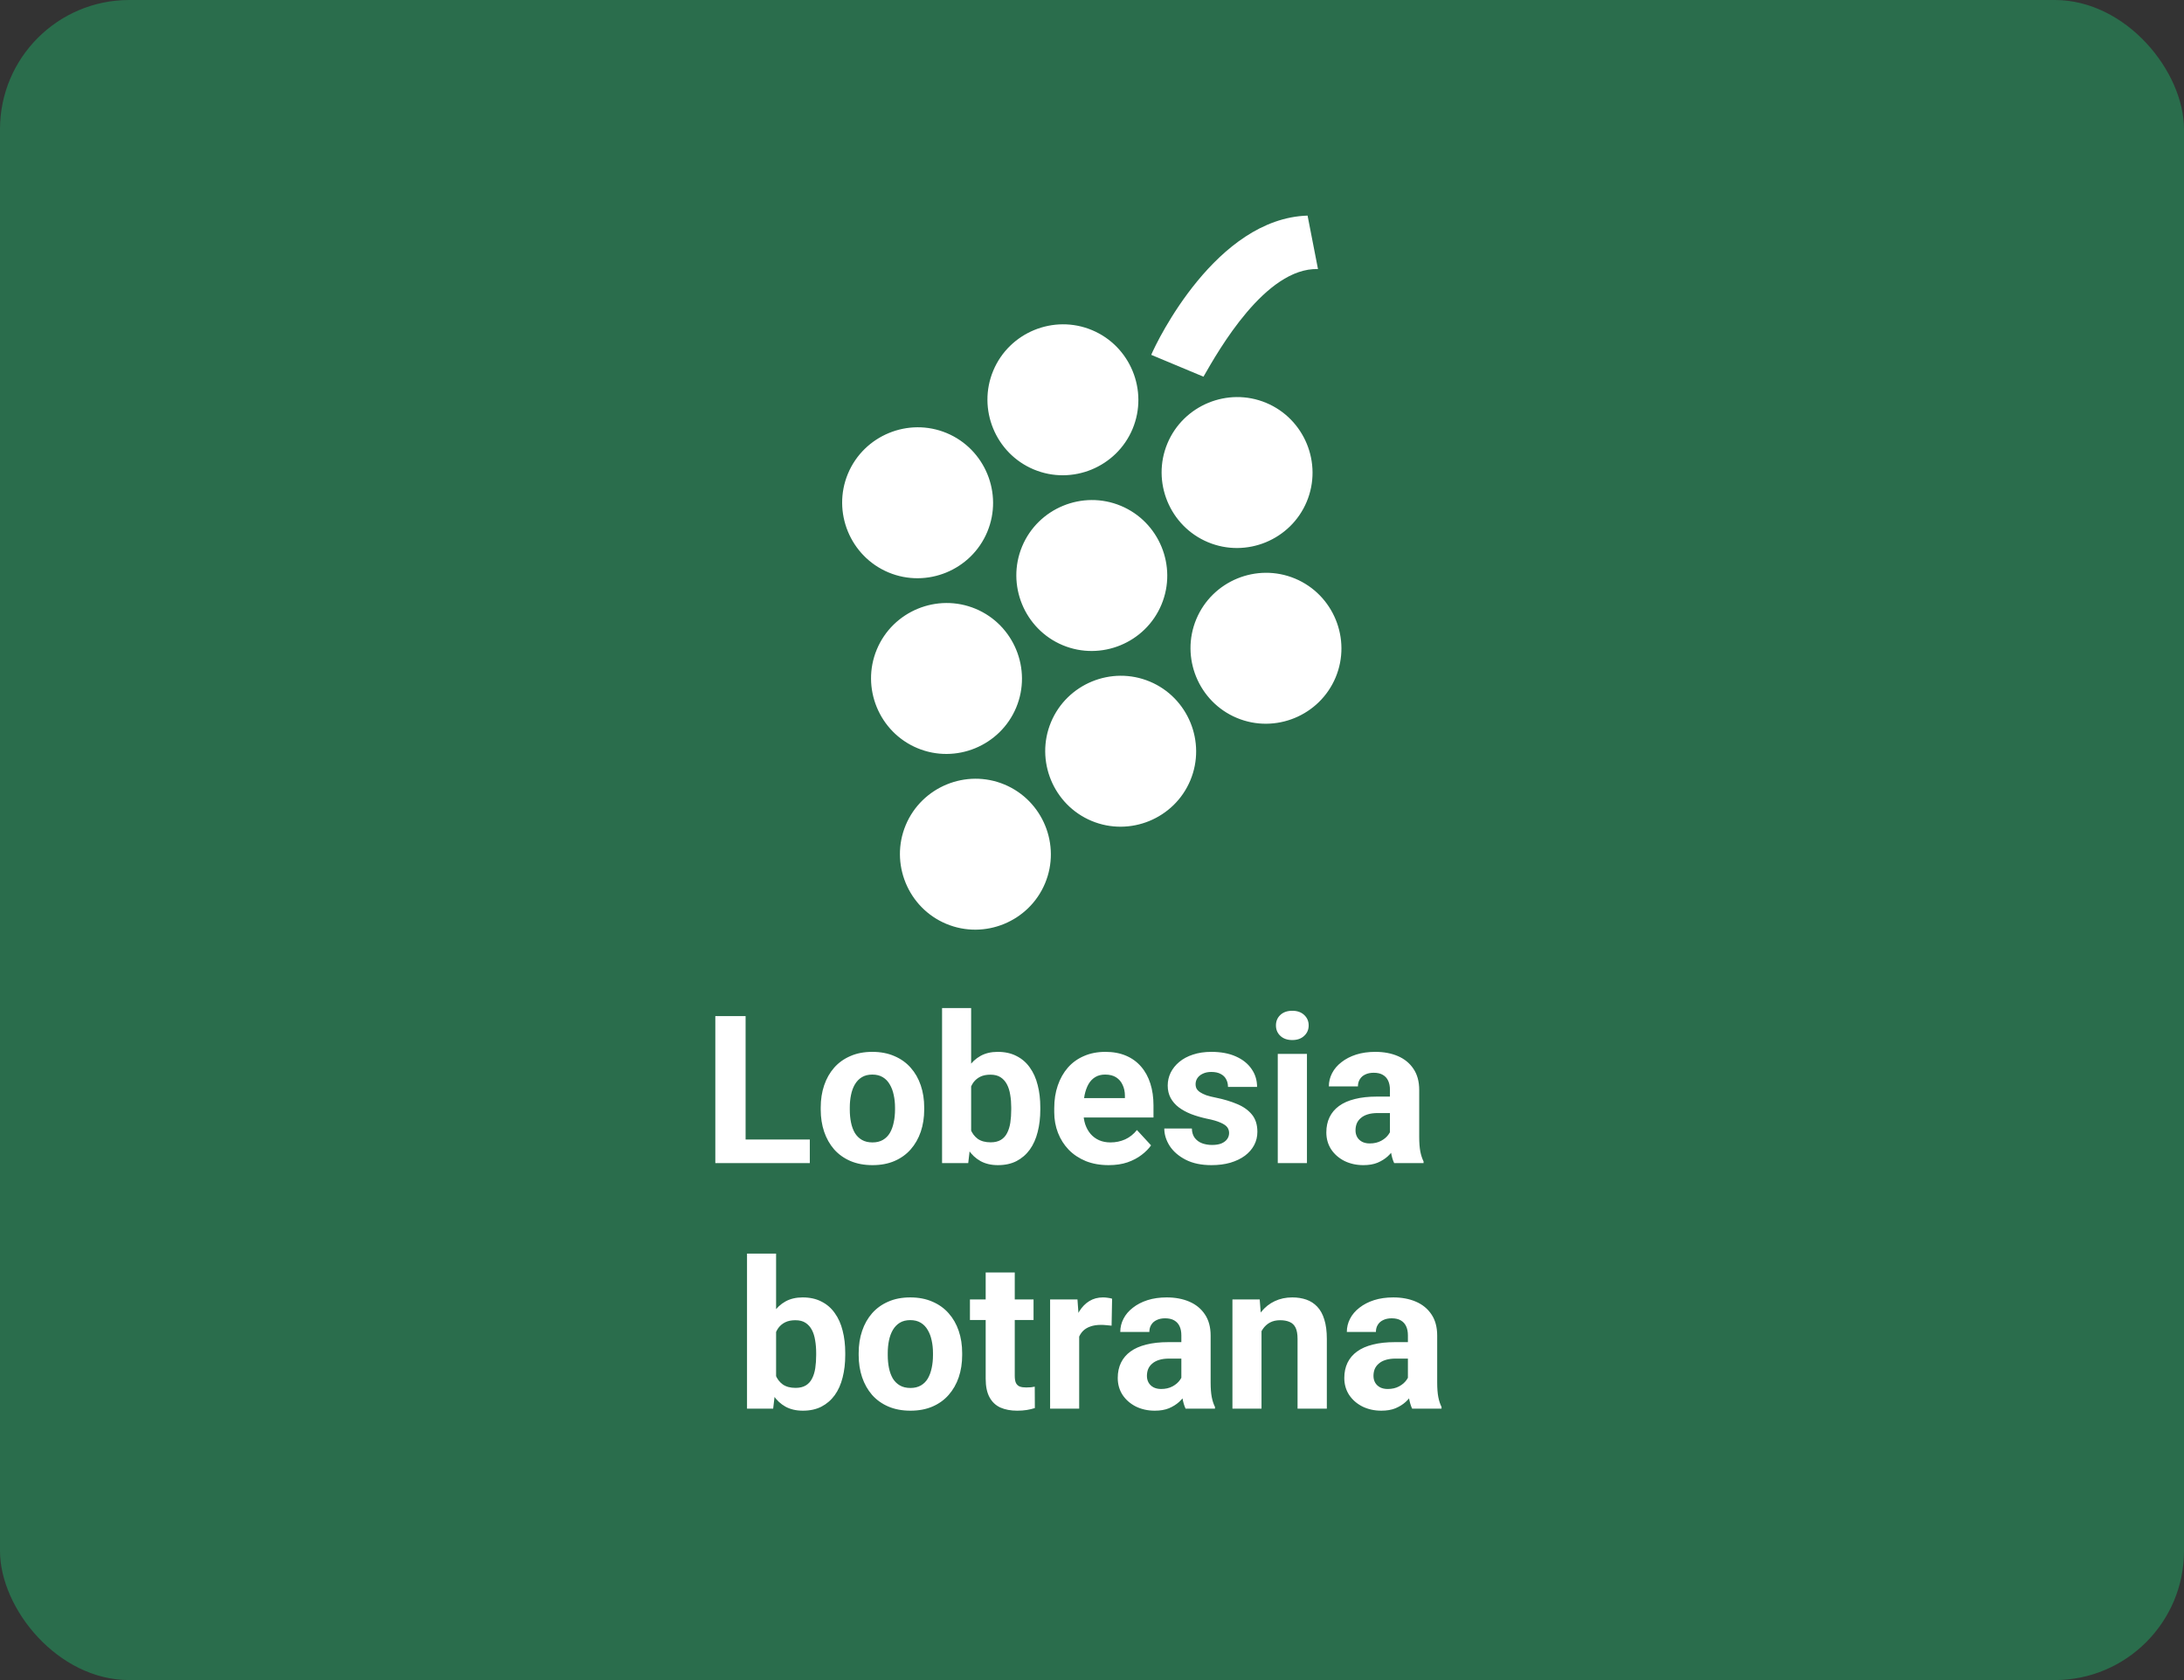 <svg width="169" height="130" viewBox="0 0 169 130" fill="none" xmlns="http://www.w3.org/2000/svg">
<rect x="0" y="0" width="169" height="130" fill="#333333" stroke="none"/>
<rect width="169" height="130" rx="10" fill="#2A6D4C"/>
<path d="M62.664 88.172V90H56.938V88.172H62.664ZM57.695 78.625V90H55.352V78.625H57.695ZM63.508 85.859V85.695C63.508 85.076 63.596 84.505 63.773 83.984C63.95 83.458 64.208 83.003 64.547 82.617C64.885 82.232 65.302 81.932 65.797 81.719C66.292 81.5 66.859 81.391 67.5 81.391C68.141 81.391 68.711 81.5 69.211 81.719C69.711 81.932 70.13 82.232 70.469 82.617C70.812 83.003 71.073 83.458 71.25 83.984C71.427 84.505 71.516 85.076 71.516 85.695V85.859C71.516 86.474 71.427 87.044 71.25 87.57C71.073 88.091 70.812 88.547 70.469 88.938C70.13 89.323 69.713 89.622 69.219 89.836C68.724 90.049 68.156 90.156 67.516 90.156C66.875 90.156 66.305 90.049 65.805 89.836C65.31 89.622 64.891 89.323 64.547 88.938C64.208 88.547 63.95 88.091 63.773 87.57C63.596 87.044 63.508 86.474 63.508 85.859ZM65.758 85.695V85.859C65.758 86.213 65.789 86.544 65.852 86.852C65.914 87.159 66.013 87.43 66.148 87.664C66.289 87.893 66.471 88.073 66.695 88.203C66.919 88.333 67.193 88.398 67.516 88.398C67.828 88.398 68.096 88.333 68.32 88.203C68.544 88.073 68.724 87.893 68.859 87.664C68.995 87.43 69.094 87.159 69.156 86.852C69.224 86.544 69.258 86.213 69.258 85.859V85.695C69.258 85.352 69.224 85.029 69.156 84.727C69.094 84.419 68.992 84.148 68.852 83.914C68.716 83.674 68.537 83.487 68.312 83.352C68.088 83.216 67.818 83.148 67.5 83.148C67.182 83.148 66.912 83.216 66.688 83.352C66.469 83.487 66.289 83.674 66.148 83.914C66.013 84.148 65.914 84.419 65.852 84.727C65.789 85.029 65.758 85.352 65.758 85.695ZM72.898 78H75.148V88.062L74.922 90H72.898V78ZM80.5 85.688V85.852C80.5 86.482 80.432 87.06 80.297 87.586C80.167 88.112 79.963 88.568 79.688 88.953C79.412 89.333 79.068 89.63 78.656 89.844C78.25 90.052 77.771 90.156 77.219 90.156C76.703 90.156 76.255 90.052 75.875 89.844C75.5 89.635 75.185 89.341 74.93 88.961C74.674 88.581 74.469 88.135 74.312 87.625C74.156 87.115 74.039 86.557 73.961 85.953V85.594C74.039 84.99 74.156 84.432 74.312 83.922C74.469 83.412 74.674 82.966 74.93 82.586C75.185 82.206 75.5 81.912 75.875 81.703C76.25 81.495 76.693 81.391 77.203 81.391C77.76 81.391 78.245 81.497 78.656 81.711C79.073 81.919 79.417 82.216 79.688 82.602C79.963 82.982 80.167 83.435 80.297 83.961C80.432 84.482 80.5 85.057 80.5 85.688ZM78.25 85.852V85.688C78.25 85.344 78.224 85.021 78.172 84.719C78.125 84.412 78.042 84.143 77.922 83.914C77.802 83.68 77.638 83.495 77.43 83.359C77.227 83.224 76.963 83.156 76.641 83.156C76.333 83.156 76.073 83.208 75.859 83.312C75.646 83.417 75.469 83.562 75.328 83.75C75.193 83.938 75.091 84.162 75.023 84.422C74.956 84.677 74.914 84.958 74.898 85.266V86.289C74.914 86.701 74.982 87.065 75.102 87.383C75.227 87.695 75.414 87.943 75.664 88.125C75.919 88.302 76.25 88.391 76.656 88.391C76.974 88.391 77.237 88.328 77.445 88.203C77.654 88.078 77.815 87.901 77.93 87.672C78.049 87.443 78.133 87.174 78.18 86.867C78.227 86.555 78.25 86.216 78.25 85.852ZM85.789 90.156C85.133 90.156 84.544 90.052 84.023 89.844C83.503 89.63 83.06 89.336 82.695 88.961C82.336 88.586 82.06 88.151 81.867 87.656C81.674 87.156 81.578 86.625 81.578 86.062V85.75C81.578 85.109 81.669 84.523 81.852 83.992C82.034 83.461 82.294 83 82.633 82.609C82.977 82.219 83.393 81.919 83.883 81.711C84.372 81.497 84.924 81.391 85.539 81.391C86.138 81.391 86.669 81.49 87.133 81.688C87.596 81.885 87.984 82.167 88.297 82.531C88.615 82.896 88.854 83.333 89.016 83.844C89.177 84.349 89.258 84.912 89.258 85.531V86.469H82.539V84.969H87.047V84.797C87.047 84.484 86.99 84.206 86.875 83.961C86.766 83.711 86.599 83.513 86.375 83.367C86.151 83.221 85.865 83.148 85.516 83.148C85.219 83.148 84.963 83.213 84.75 83.344C84.537 83.474 84.362 83.656 84.227 83.891C84.096 84.125 83.997 84.401 83.93 84.719C83.867 85.031 83.836 85.375 83.836 85.75V86.062C83.836 86.401 83.883 86.713 83.977 87C84.076 87.287 84.213 87.534 84.391 87.742C84.573 87.951 84.792 88.112 85.047 88.227C85.307 88.341 85.602 88.398 85.93 88.398C86.336 88.398 86.713 88.32 87.062 88.164C87.417 88.003 87.721 87.76 87.977 87.438L89.07 88.625C88.893 88.88 88.651 89.125 88.344 89.359C88.042 89.594 87.677 89.787 87.25 89.938C86.823 90.083 86.336 90.156 85.789 90.156ZM95.109 87.664C95.109 87.503 95.062 87.357 94.969 87.227C94.875 87.096 94.701 86.977 94.445 86.867C94.195 86.753 93.833 86.648 93.359 86.555C92.932 86.461 92.534 86.344 92.164 86.203C91.799 86.057 91.482 85.883 91.211 85.68C90.945 85.477 90.737 85.237 90.586 84.961C90.435 84.68 90.359 84.359 90.359 84C90.359 83.646 90.435 83.312 90.586 83C90.742 82.688 90.963 82.412 91.25 82.172C91.542 81.927 91.896 81.737 92.312 81.602C92.734 81.461 93.208 81.391 93.734 81.391C94.469 81.391 95.099 81.508 95.625 81.742C96.156 81.977 96.562 82.299 96.844 82.711C97.13 83.117 97.273 83.581 97.273 84.102H95.023C95.023 83.883 94.977 83.688 94.883 83.516C94.794 83.338 94.654 83.201 94.461 83.102C94.273 82.997 94.029 82.945 93.727 82.945C93.477 82.945 93.26 82.99 93.078 83.078C92.896 83.162 92.755 83.276 92.656 83.422C92.562 83.562 92.516 83.719 92.516 83.891C92.516 84.021 92.542 84.138 92.594 84.242C92.651 84.341 92.742 84.432 92.867 84.516C92.992 84.599 93.154 84.677 93.352 84.75C93.555 84.818 93.805 84.88 94.102 84.938C94.711 85.062 95.255 85.227 95.734 85.43C96.213 85.628 96.594 85.898 96.875 86.242C97.156 86.581 97.297 87.026 97.297 87.578C97.297 87.953 97.213 88.297 97.047 88.609C96.88 88.922 96.641 89.195 96.328 89.43C96.016 89.659 95.641 89.838 95.203 89.969C94.771 90.094 94.284 90.156 93.742 90.156C92.956 90.156 92.289 90.016 91.742 89.734C91.201 89.453 90.789 89.096 90.508 88.664C90.232 88.227 90.094 87.779 90.094 87.32H92.227C92.237 87.628 92.315 87.875 92.461 88.062C92.612 88.25 92.802 88.385 93.031 88.469C93.266 88.552 93.518 88.594 93.789 88.594C94.081 88.594 94.323 88.555 94.516 88.477C94.708 88.393 94.854 88.284 94.953 88.148C95.057 88.008 95.109 87.846 95.109 87.664ZM101.133 81.547V90H98.875V81.547H101.133ZM98.734 79.344C98.734 79.016 98.849 78.745 99.078 78.531C99.307 78.318 99.615 78.211 100 78.211C100.38 78.211 100.685 78.318 100.914 78.531C101.148 78.745 101.266 79.016 101.266 79.344C101.266 79.672 101.148 79.943 100.914 80.156C100.685 80.37 100.38 80.477 100 80.477C99.615 80.477 99.307 80.37 99.078 80.156C98.849 79.943 98.734 79.672 98.734 79.344ZM107.555 88.094V84.328C107.555 84.057 107.51 83.826 107.422 83.633C107.333 83.435 107.195 83.281 107.008 83.172C106.826 83.062 106.589 83.008 106.297 83.008C106.047 83.008 105.831 83.052 105.648 83.141C105.466 83.224 105.326 83.346 105.227 83.508C105.128 83.664 105.078 83.849 105.078 84.062H102.828C102.828 83.703 102.911 83.362 103.078 83.039C103.245 82.716 103.487 82.432 103.805 82.188C104.122 81.938 104.5 81.742 104.938 81.602C105.38 81.461 105.875 81.391 106.422 81.391C107.078 81.391 107.661 81.5 108.172 81.719C108.682 81.938 109.083 82.266 109.375 82.703C109.672 83.141 109.82 83.688 109.82 84.344V87.961C109.82 88.424 109.849 88.805 109.906 89.102C109.964 89.393 110.047 89.648 110.156 89.867V90H107.883C107.773 89.771 107.69 89.484 107.633 89.141C107.581 88.792 107.555 88.443 107.555 88.094ZM107.852 84.852L107.867 86.125H106.609C106.312 86.125 106.055 86.159 105.836 86.227C105.617 86.294 105.438 86.391 105.297 86.516C105.156 86.635 105.052 86.776 104.984 86.938C104.922 87.099 104.891 87.276 104.891 87.469C104.891 87.662 104.935 87.836 105.023 87.992C105.112 88.143 105.24 88.263 105.406 88.352C105.573 88.435 105.768 88.477 105.992 88.477C106.331 88.477 106.625 88.409 106.875 88.273C107.125 88.138 107.318 87.971 107.453 87.773C107.594 87.576 107.667 87.388 107.672 87.211L108.266 88.164C108.182 88.378 108.068 88.599 107.922 88.828C107.781 89.057 107.602 89.273 107.383 89.477C107.164 89.674 106.901 89.838 106.594 89.969C106.286 90.094 105.922 90.156 105.5 90.156C104.964 90.156 104.477 90.049 104.039 89.836C103.607 89.617 103.263 89.318 103.008 88.938C102.758 88.552 102.633 88.115 102.633 87.625C102.633 87.182 102.716 86.789 102.883 86.445C103.049 86.102 103.294 85.812 103.617 85.578C103.945 85.338 104.354 85.159 104.844 85.039C105.333 84.914 105.901 84.852 106.547 84.852H107.852ZM57.805 97H60.055V107.062L59.828 109H57.805V97ZM65.406 104.688V104.852C65.406 105.482 65.338 106.06 65.203 106.586C65.073 107.112 64.87 107.568 64.594 107.953C64.318 108.333 63.974 108.63 63.562 108.844C63.156 109.052 62.677 109.156 62.125 109.156C61.609 109.156 61.161 109.052 60.781 108.844C60.406 108.635 60.091 108.341 59.836 107.961C59.581 107.581 59.375 107.135 59.219 106.625C59.062 106.115 58.945 105.557 58.867 104.953V104.594C58.945 103.99 59.062 103.432 59.219 102.922C59.375 102.411 59.581 101.966 59.836 101.586C60.091 101.206 60.406 100.911 60.781 100.703C61.156 100.495 61.599 100.391 62.109 100.391C62.667 100.391 63.151 100.497 63.562 100.711C63.979 100.919 64.323 101.216 64.594 101.602C64.87 101.982 65.073 102.435 65.203 102.961C65.338 103.482 65.406 104.057 65.406 104.688ZM63.156 104.852V104.688C63.156 104.344 63.13 104.021 63.078 103.719C63.031 103.411 62.948 103.143 62.828 102.914C62.708 102.68 62.544 102.495 62.336 102.359C62.133 102.224 61.87 102.156 61.547 102.156C61.24 102.156 60.979 102.208 60.766 102.312C60.552 102.417 60.375 102.562 60.234 102.75C60.099 102.938 59.997 103.161 59.93 103.422C59.862 103.677 59.82 103.958 59.805 104.266V105.289C59.82 105.701 59.888 106.065 60.008 106.383C60.133 106.695 60.32 106.943 60.57 107.125C60.825 107.302 61.156 107.391 61.562 107.391C61.88 107.391 62.143 107.328 62.352 107.203C62.56 107.078 62.721 106.901 62.836 106.672C62.956 106.443 63.039 106.174 63.086 105.867C63.133 105.555 63.156 105.216 63.156 104.852ZM66.445 104.859V104.695C66.445 104.076 66.534 103.505 66.711 102.984C66.888 102.458 67.146 102.003 67.484 101.617C67.823 101.232 68.24 100.932 68.734 100.719C69.229 100.5 69.797 100.391 70.438 100.391C71.078 100.391 71.648 100.5 72.148 100.719C72.648 100.932 73.068 101.232 73.406 101.617C73.75 102.003 74.01 102.458 74.188 102.984C74.365 103.505 74.453 104.076 74.453 104.695V104.859C74.453 105.474 74.365 106.044 74.188 106.57C74.01 107.091 73.75 107.547 73.406 107.938C73.068 108.323 72.651 108.622 72.156 108.836C71.662 109.049 71.094 109.156 70.453 109.156C69.812 109.156 69.242 109.049 68.742 108.836C68.247 108.622 67.828 108.323 67.484 107.938C67.146 107.547 66.888 107.091 66.711 106.57C66.534 106.044 66.445 105.474 66.445 104.859ZM68.695 104.695V104.859C68.695 105.214 68.727 105.544 68.789 105.852C68.852 106.159 68.951 106.43 69.086 106.664C69.227 106.893 69.409 107.073 69.633 107.203C69.857 107.333 70.13 107.398 70.453 107.398C70.766 107.398 71.034 107.333 71.258 107.203C71.482 107.073 71.662 106.893 71.797 106.664C71.932 106.43 72.031 106.159 72.094 105.852C72.162 105.544 72.195 105.214 72.195 104.859V104.695C72.195 104.352 72.162 104.029 72.094 103.727C72.031 103.419 71.93 103.148 71.789 102.914C71.654 102.674 71.474 102.487 71.25 102.352C71.026 102.216 70.755 102.148 70.438 102.148C70.12 102.148 69.849 102.216 69.625 102.352C69.406 102.487 69.227 102.674 69.086 102.914C68.951 103.148 68.852 103.419 68.789 103.727C68.727 104.029 68.695 104.352 68.695 104.695ZM79.977 100.547V102.141H75.055V100.547H79.977ZM76.273 98.461H78.523V106.453C78.523 106.698 78.555 106.885 78.617 107.016C78.685 107.146 78.784 107.237 78.914 107.289C79.044 107.336 79.208 107.359 79.406 107.359C79.547 107.359 79.672 107.354 79.781 107.344C79.896 107.328 79.992 107.312 80.07 107.297L80.078 108.953C79.885 109.016 79.677 109.065 79.453 109.102C79.229 109.138 78.982 109.156 78.711 109.156C78.216 109.156 77.784 109.076 77.414 108.914C77.049 108.747 76.768 108.482 76.57 108.117C76.372 107.753 76.273 107.273 76.273 106.68V98.461ZM83.508 102.391V109H81.258V100.547H83.375L83.508 102.391ZM86.055 100.492L86.016 102.578C85.906 102.562 85.773 102.549 85.617 102.539C85.466 102.523 85.328 102.516 85.203 102.516C84.885 102.516 84.609 102.557 84.375 102.641C84.146 102.719 83.953 102.836 83.797 102.992C83.646 103.148 83.531 103.339 83.453 103.562C83.38 103.786 83.338 104.042 83.328 104.328L82.875 104.188C82.875 103.641 82.93 103.138 83.039 102.68C83.148 102.216 83.307 101.812 83.516 101.469C83.729 101.125 83.99 100.859 84.297 100.672C84.604 100.484 84.956 100.391 85.352 100.391C85.477 100.391 85.604 100.401 85.734 100.422C85.865 100.438 85.971 100.461 86.055 100.492ZM91.414 107.094V103.328C91.414 103.057 91.37 102.826 91.281 102.633C91.193 102.435 91.055 102.281 90.867 102.172C90.685 102.062 90.448 102.008 90.156 102.008C89.906 102.008 89.69 102.052 89.508 102.141C89.326 102.224 89.185 102.346 89.086 102.508C88.987 102.664 88.938 102.849 88.938 103.062H86.688C86.688 102.703 86.771 102.362 86.938 102.039C87.104 101.716 87.346 101.432 87.664 101.188C87.982 100.938 88.359 100.742 88.797 100.602C89.24 100.461 89.734 100.391 90.281 100.391C90.938 100.391 91.521 100.5 92.031 100.719C92.542 100.938 92.943 101.266 93.234 101.703C93.531 102.141 93.68 102.688 93.68 103.344V106.961C93.68 107.424 93.708 107.805 93.766 108.102C93.823 108.393 93.906 108.648 94.016 108.867V109H91.742C91.633 108.771 91.549 108.484 91.492 108.141C91.44 107.792 91.414 107.443 91.414 107.094ZM91.711 103.852L91.727 105.125H90.469C90.172 105.125 89.914 105.159 89.695 105.227C89.477 105.294 89.297 105.391 89.156 105.516C89.016 105.635 88.912 105.776 88.844 105.938C88.781 106.099 88.75 106.276 88.75 106.469C88.75 106.661 88.794 106.836 88.883 106.992C88.971 107.143 89.099 107.263 89.266 107.352C89.432 107.435 89.628 107.477 89.852 107.477C90.19 107.477 90.484 107.409 90.734 107.273C90.984 107.138 91.177 106.971 91.312 106.773C91.453 106.576 91.526 106.388 91.531 106.211L92.125 107.164C92.042 107.378 91.927 107.599 91.781 107.828C91.641 108.057 91.461 108.273 91.242 108.477C91.023 108.674 90.76 108.839 90.453 108.969C90.146 109.094 89.781 109.156 89.359 109.156C88.823 109.156 88.336 109.049 87.898 108.836C87.466 108.617 87.122 108.318 86.867 107.938C86.617 107.552 86.492 107.115 86.492 106.625C86.492 106.182 86.576 105.789 86.742 105.445C86.909 105.102 87.154 104.812 87.477 104.578C87.805 104.339 88.213 104.159 88.703 104.039C89.193 103.914 89.76 103.852 90.406 103.852H91.711ZM97.617 102.352V109H95.367V100.547H97.477L97.617 102.352ZM97.289 104.477H96.68C96.68 103.852 96.76 103.289 96.922 102.789C97.083 102.284 97.31 101.854 97.602 101.5C97.893 101.141 98.24 100.867 98.641 100.68C99.047 100.487 99.5 100.391 100 100.391C100.396 100.391 100.758 100.448 101.086 100.562C101.414 100.677 101.695 100.859 101.93 101.109C102.169 101.359 102.352 101.69 102.477 102.102C102.607 102.513 102.672 103.016 102.672 103.609V109H100.406V103.602C100.406 103.227 100.354 102.935 100.25 102.727C100.146 102.518 99.992 102.372 99.789 102.289C99.591 102.201 99.346 102.156 99.055 102.156C98.753 102.156 98.49 102.216 98.266 102.336C98.047 102.456 97.865 102.622 97.719 102.836C97.578 103.044 97.471 103.289 97.398 103.57C97.326 103.852 97.289 104.154 97.289 104.477ZM108.945 107.094V103.328C108.945 103.057 108.901 102.826 108.812 102.633C108.724 102.435 108.586 102.281 108.398 102.172C108.216 102.062 107.979 102.008 107.688 102.008C107.438 102.008 107.221 102.052 107.039 102.141C106.857 102.224 106.716 102.346 106.617 102.508C106.518 102.664 106.469 102.849 106.469 103.062H104.219C104.219 102.703 104.302 102.362 104.469 102.039C104.635 101.716 104.878 101.432 105.195 101.188C105.513 100.938 105.891 100.742 106.328 100.602C106.771 100.461 107.266 100.391 107.812 100.391C108.469 100.391 109.052 100.5 109.562 100.719C110.073 100.938 110.474 101.266 110.766 101.703C111.062 102.141 111.211 102.688 111.211 103.344V106.961C111.211 107.424 111.24 107.805 111.297 108.102C111.354 108.393 111.438 108.648 111.547 108.867V109H109.273C109.164 108.771 109.081 108.484 109.023 108.141C108.971 107.792 108.945 107.443 108.945 107.094ZM109.242 103.852L109.258 105.125H108C107.703 105.125 107.445 105.159 107.227 105.227C107.008 105.294 106.828 105.391 106.688 105.516C106.547 105.635 106.443 105.776 106.375 105.938C106.312 106.099 106.281 106.276 106.281 106.469C106.281 106.661 106.326 106.836 106.414 106.992C106.503 107.143 106.63 107.263 106.797 107.352C106.964 107.435 107.159 107.477 107.383 107.477C107.721 107.477 108.016 107.409 108.266 107.273C108.516 107.138 108.708 106.971 108.844 106.773C108.984 106.576 109.057 106.388 109.062 106.211L109.656 107.164C109.573 107.378 109.458 107.599 109.312 107.828C109.172 108.057 108.992 108.273 108.773 108.477C108.555 108.674 108.292 108.839 107.984 108.969C107.677 109.094 107.312 109.156 106.891 109.156C106.354 109.156 105.867 109.049 105.43 108.836C104.997 108.617 104.654 108.318 104.398 107.938C104.148 107.552 104.023 107.115 104.023 106.625C104.023 106.182 104.107 105.789 104.273 105.445C104.44 105.102 104.685 104.812 105.008 104.578C105.336 104.339 105.745 104.159 106.234 104.039C106.724 103.914 107.292 103.852 107.938 103.852H109.242Z" fill="white"/>
<path d="M89.875 46.783C88.637 49.749 85.197 51.161 82.232 49.923C79.267 48.684 77.855 45.245 79.093 42.28C80.332 39.315 83.771 37.902 86.736 39.141C89.701 40.379 91.114 43.819 89.875 46.783ZM73.258 33.511C70.293 32.273 66.854 33.686 65.615 36.651C64.377 39.616 65.79 43.055 68.755 44.294C71.72 45.532 75.159 44.119 76.397 41.154C77.636 38.189 76.223 34.75 73.258 33.511ZM100.213 44.77C97.248 43.532 93.809 44.944 92.571 47.909C91.332 50.874 92.745 54.314 95.71 55.552C98.675 56.791 102.114 55.378 103.353 52.413C104.591 49.448 103.178 46.009 100.213 44.77ZM97.978 31.173C95.013 29.935 91.574 31.348 90.335 34.313C89.097 37.278 90.51 40.717 93.475 41.955C96.44 43.194 99.879 41.781 101.117 38.816C102.356 35.851 100.943 32.412 97.978 31.173ZM84.501 25.544C81.535 24.306 78.096 25.718 76.858 28.683C75.619 31.648 77.032 35.088 79.997 36.326C82.962 37.565 86.401 36.152 87.64 33.187C88.878 30.222 87.466 26.782 84.501 25.544ZM88.971 52.737C86.006 51.499 82.567 52.912 81.328 55.877C80.09 58.842 81.502 62.281 84.468 63.52C87.433 64.758 90.872 63.345 92.11 60.38C93.349 57.415 91.936 53.976 88.971 52.737ZM75.493 47.108C72.528 45.87 69.089 47.282 67.851 50.248C66.612 53.212 68.025 56.652 70.99 57.89C73.955 59.129 77.394 57.716 78.633 54.751C79.871 51.786 78.459 48.347 75.493 47.108ZM77.729 60.705C74.764 59.467 71.325 60.879 70.086 63.844C68.848 66.809 70.26 70.249 73.225 71.487C76.19 72.725 79.63 71.313 80.868 68.348C82.107 65.383 80.694 61.943 77.729 60.705ZM101.987 20.818L101.181 16.683C94.125 16.901 89.533 26.38 89.083 27.458L93.126 29.147C94.296 27.103 97.92 20.702 101.987 20.818Z" fill="white"/>
</svg>
